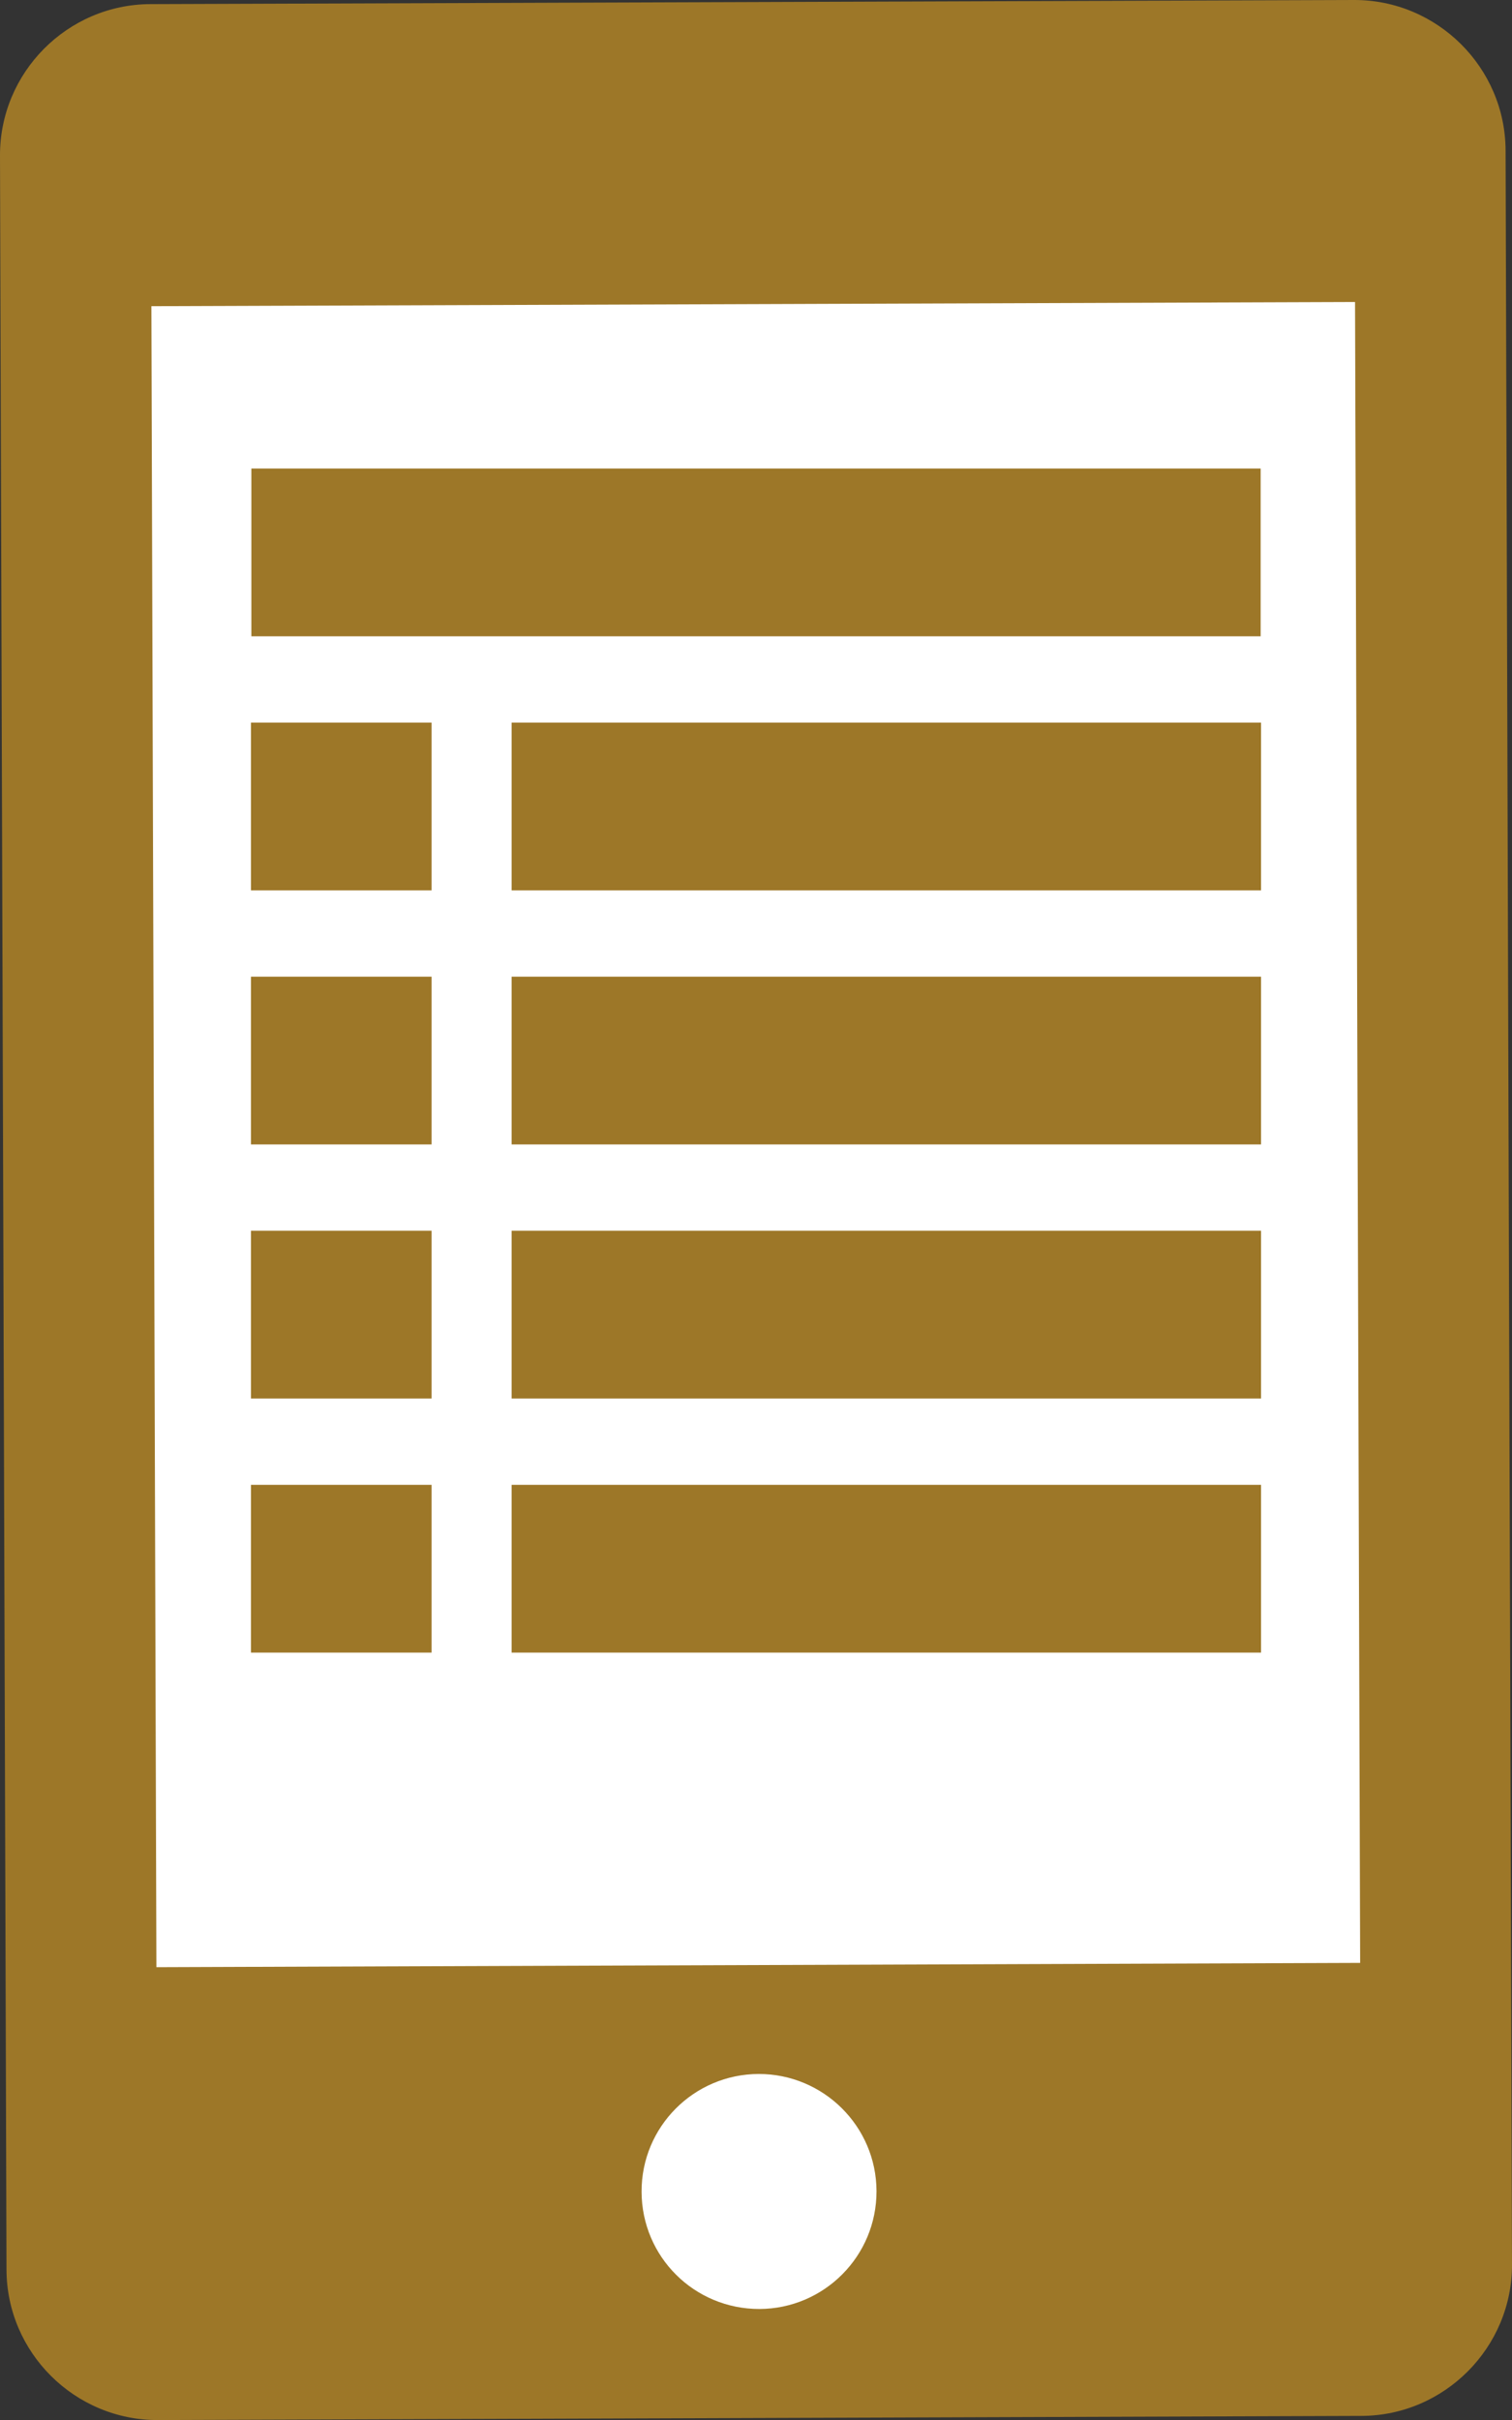 <?xml version="1.0" encoding="utf-8"?>
<!-- Generator: Adobe Illustrator 12.0.0, SVG Export Plug-In . SVG Version: 6.00 Build 51448)  -->
<!DOCTYPE svg PUBLIC "-//W3C//DTD SVG 1.1//EN" "http://www.w3.org/Graphics/SVG/1.1/DTD/svg11.dtd">
<svg  version="1.1" id="Layer_5" xmlns="http://www.w3.org/2000/svg" xmlns:xlink="http://www.w3.org/1999/xlink" width="96.579" height="154.531"
	 viewBox="0 0 96.579 154.531" overflow="visible" enable-background="new 0 0 96.579 154.531" xml:space="preserve">
<rect x="0" y="0" width="96.579" height="154.531" fill="#333333" stroke="none"/>
<g>
	<path fill="#9D7728" d="M86.487,0L9.612,0.263C4.302,0.279-0.015,4.628,0,9.938l0.415,134.977c0.01,5.31,4.363,9.63,9.669,9.615
		l76.877-0.265c5.307-0.015,9.637-4.376,9.617-9.673L96.169,9.608C96.152,4.304,91.793-0.017,86.487,0"/>
	<path fill="#FFFFFF" d="M48.506,147.438c-4.153,0.005-7.514-3.328-7.525-7.486c-0.016-4.139,3.331-7.507,7.478-7.521
		c4.134-0.004,7.514,3.335,7.528,7.479C55.997,144.062,52.641,147.424,48.506,147.438"/>
	<polygon fill="#FFFFFF" points="86.879,125.338 9.99,125.613 9.67,19.551 86.553,19.284 	"/>
</g>
<g>
	<rect x="16.056" y="29.917" fill="#9D7728" width="64.468" height="10.712"/>
	<g>
		<rect x="16.031" y="62.365" fill="#9D7728" width="11.536" height="10.712"/>
		<rect x="32.68" y="62.365" fill="#9D7728" width="47.868" height="10.712"/>
	</g>
	<g>
		<rect x="16.031" y="78.589" fill="#9D7728" width="11.536" height="10.712"/>
		<rect x="32.68" y="78.589" fill="#9D7728" width="47.868" height="10.712"/>
	</g>
	<g>
		<rect x="16.031" y="94.813" fill="#9D7728" width="11.536" height="10.713"/>
		<rect x="32.68" y="94.813" fill="#9D7728" width="47.868" height="10.713"/>
	</g>
	<g>
		<rect x="16.031" y="46.142" fill="#9D7728" width="11.536" height="10.712"/>
		<rect x="32.68" y="46.142" fill="#9D7728" width="47.868" height="10.712"/>
	</g>
</g>
</svg>
